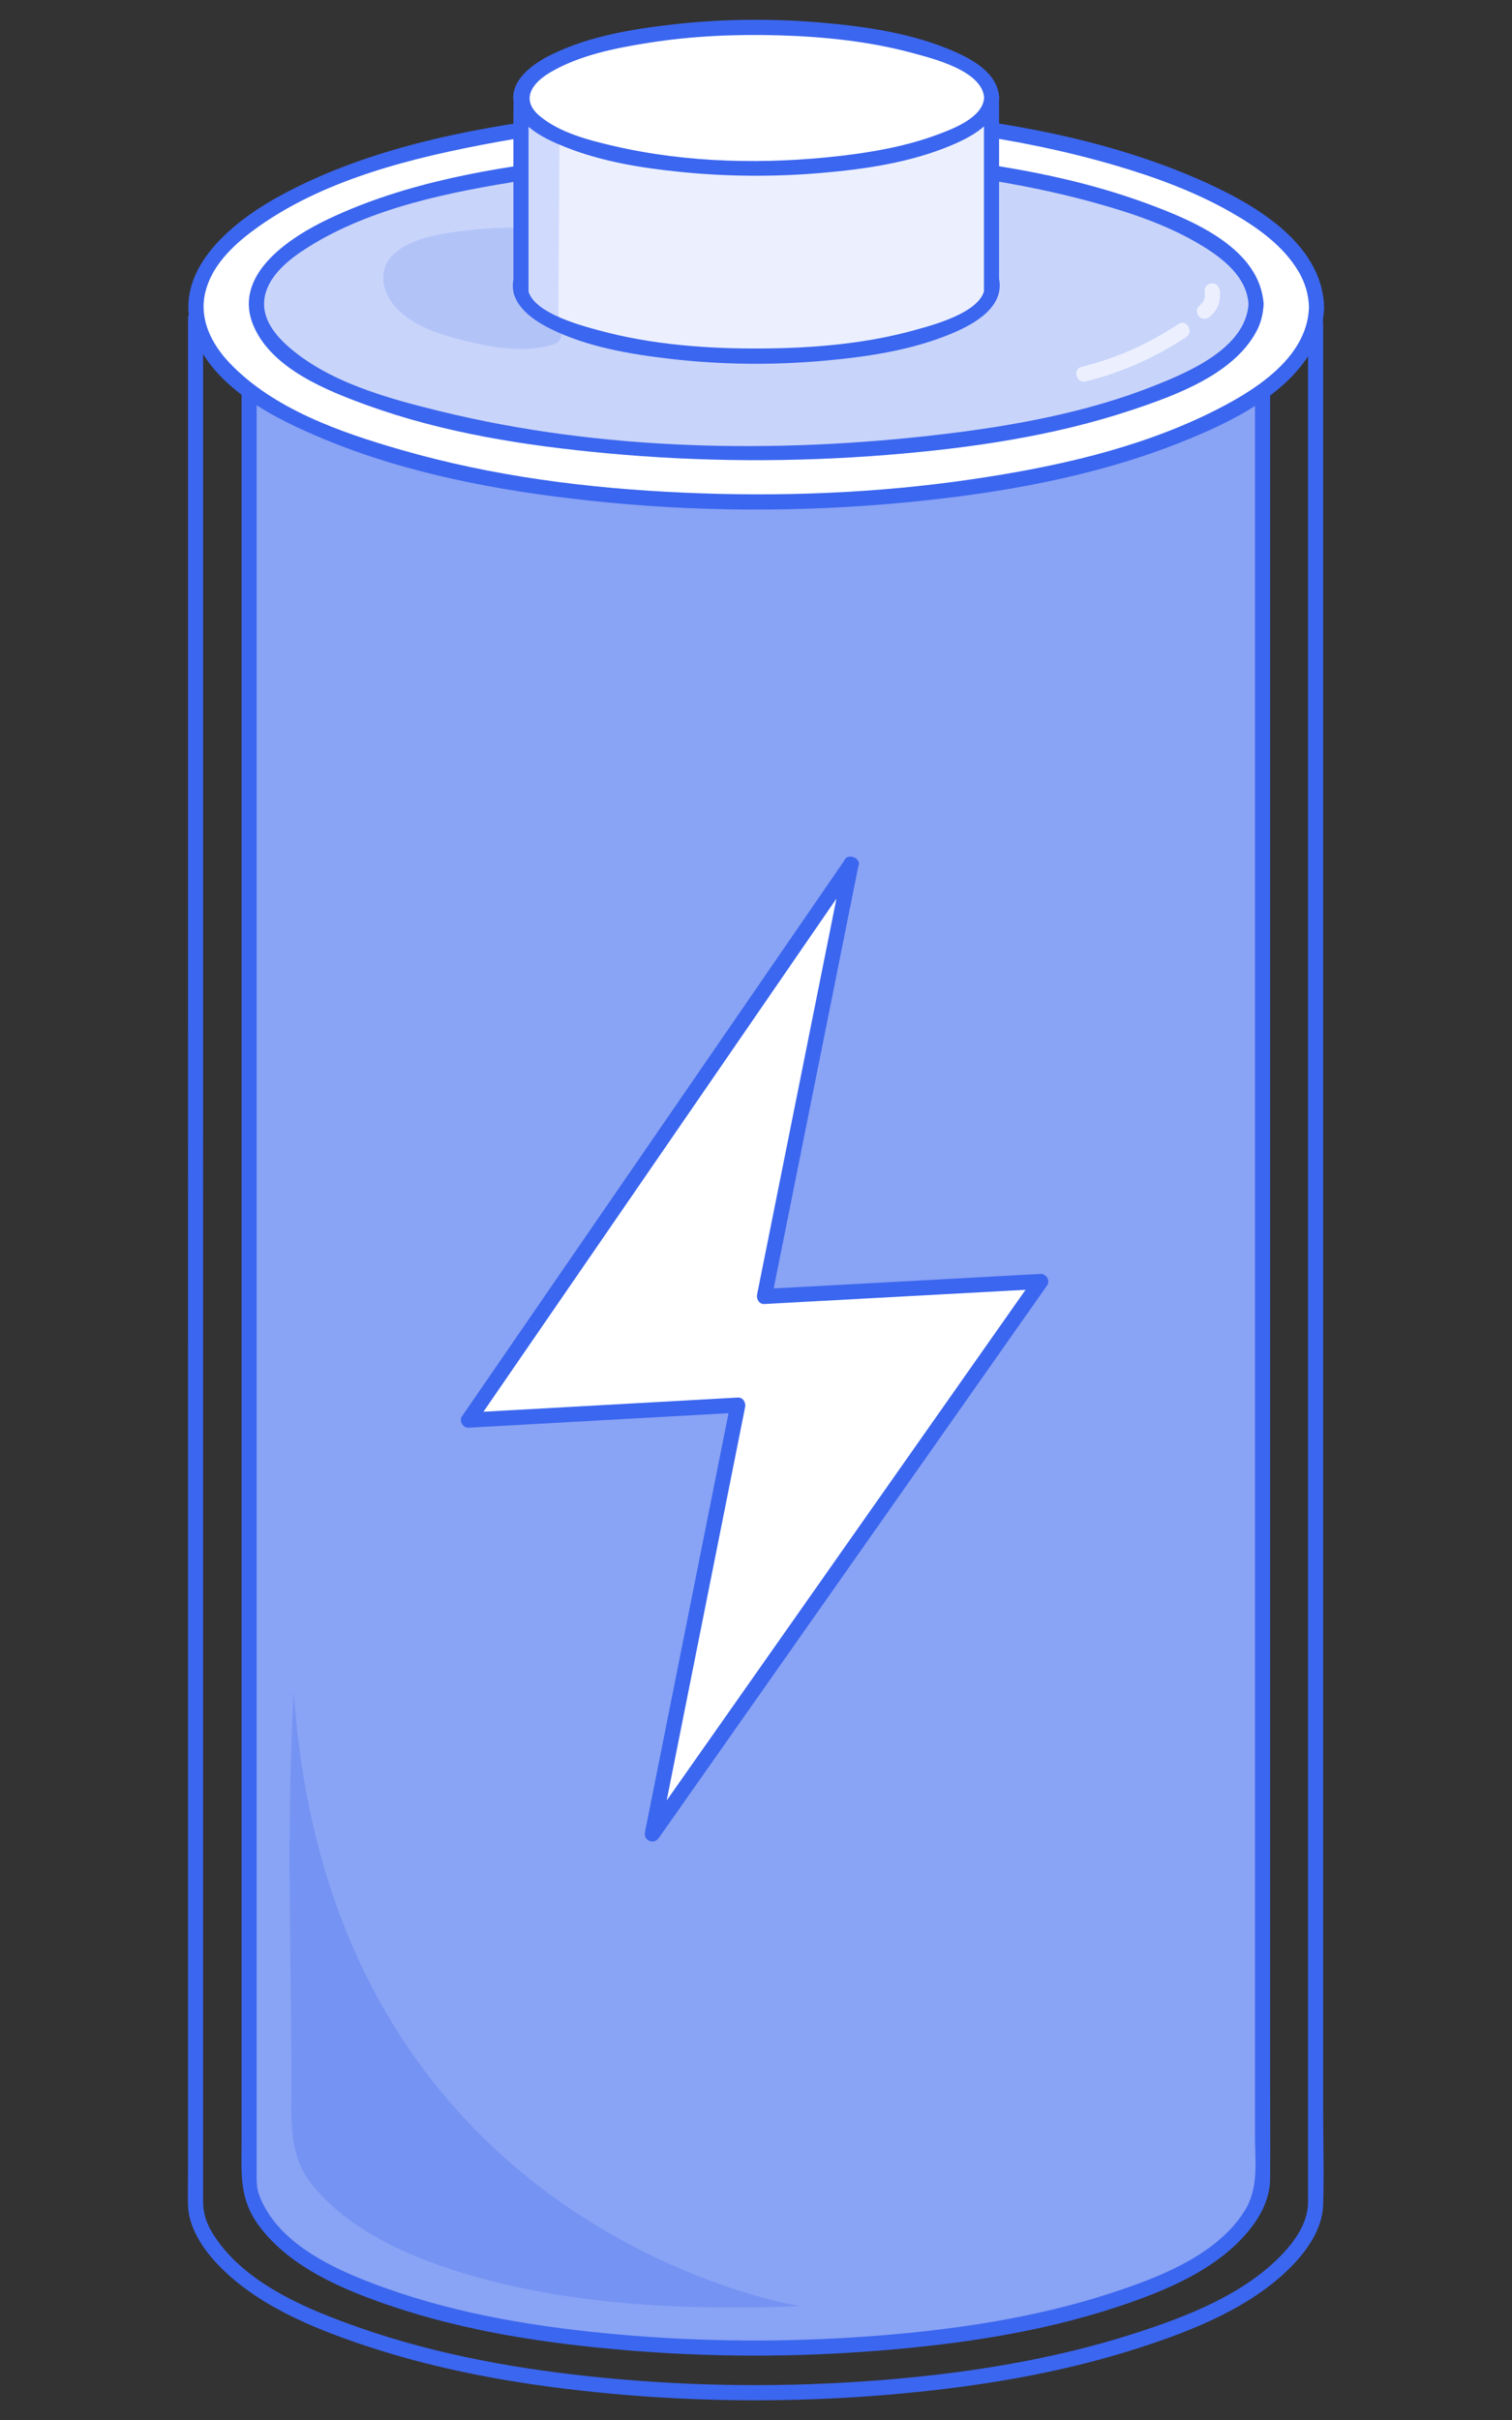 <?xml version="1.0" encoding="UTF-8"?><svg id="Layer_1" xmlns="http://www.w3.org/2000/svg" viewBox="0 0 500 800"><rect x="0" y="0" width="500" height="800" fill="#333333" stroke="none"/><defs><style>.cls-1{fill:#fff;}.cls-2{fill:#ecf0fe;}.cls-3{fill:#c8d4fa;}.cls-4{fill:#89a3f5;}.cls-5,.cls-6,.cls-7{fill:#3b66ef;}.cls-6,.cls-8{opacity:.16;}.cls-7{opacity:.25;}</style></defs><path class="cls-4" d="m82.38,119.84s-.06,602.36-.04,602.44c.01.09.03.19.04.29,5.19,31.52,74.73,52.42,160.96,53.63.84,0,1.68.02,2.53.03,1.34.01,2.68.02,4.03.02,1.41,0,2.82,0,4.23-.01.69,0,1.39-.01,2.08-.03,1.38-.01,2.75-.05,4.12-.07h0c84.71-1.9,152.45-22.69,157.14-53.89V121.21"/><path class="cls-5" d="m79.88,119.84c0,7.23,0,14.45,0,21.68,0,19.18,0,38.37,0,57.55,0,27.78,0,55.56,0,83.34,0,32.75,0,65.49,0,98.24,0,34.15,0,68.3,0,102.45,0,31.84,0,63.69,0,95.53,0,26.3,0,52.6,0,78.9,0,17.03,0,34.06,0,51.08,0,10.25-.81,18.39,5.83,27.29,10.25,13.74,27.95,21.12,43.66,26.43,24.72,8.35,50.93,12.33,76.85,14.54,28.28,2.42,56.75,2.46,85.04.16,26.21-2.13,52.69-6.03,77.74-14.26,16.02-5.26,34.1-12.57,44.75-26.34,3.6-4.66,6.21-10.16,6.26-16.1.1-10.98,0-21.97,0-32.96,0-22.09,0-44.19,0-66.28V166.94c0-13.46,0-26.93,0-40.39v-5.34c0-3.22-5-3.22-5,0,0,7.04,0,14.08,0,21.12,0,18.95,0,37.9,0,56.85,0,27.24,0,54.47,0,81.71v293.16c0,26.47,0,52.94,0,79.41s0,35.03,0,52.55c0,8.66,1.35,17.21-3.45,24.89-9.21,14.75-28.84,22.17-44.52,27.26-25.57,8.31-52.58,12.17-79.32,14.15-27.7,2.06-55.58,1.88-83.25-.59-25.93-2.31-52.2-6.48-76.8-15.26-14.67-5.24-33.55-13.17-40.81-28.15-1.94-4-1.99-5.54-1.99-9.65,0-12.29,0-24.58,0-36.87,0-22.64,0-45.28,0-67.92,0-29.77,0-59.54,0-89.31,0-33.18,0-66.36,0-99.54s0-66.63,0-99.94c0-30.17,0-60.34,0-90.51,0-23.31,0-46.62,0-69.93,0-13.19,0-26.39,0-39.58,0-1.74,0-3.48,0-5.22,0-3.22-5-3.22-5,0h0Z"/><polygon class="cls-1" points="281.44 285.63 252.77 428.59 344.12 423.62 215.69 606.33 243.98 464.52 154.91 469.49 281.44 285.63"/><path class="cls-5" d="m279.03,284.96c-8.38,41.79-16.76,83.58-25.14,125.37-1.18,5.86-2.35,11.73-3.53,17.59-.3,1.5.68,3.26,2.41,3.16,26.65-1.45,53.29-2.9,79.94-4.35,3.81-.21,7.61-.41,11.42-.62l-2.16-3.76c-14.45,20.55-28.9,41.11-43.35,61.66-23.05,32.79-46.1,65.58-69.14,98.36-5.31,7.56-10.63,15.12-15.94,22.68l4.57,1.93c8.25-41.36,16.5-82.71,24.75-124.07,1.18-5.92,2.36-11.83,3.54-17.75.3-1.5-.68-3.26-2.41-3.16-26,1.45-52.01,2.9-78.01,4.35-3.68.21-7.37.41-11.05.62l2.16,3.76c14.3-20.79,28.61-41.57,42.91-62.36,22.67-32.94,45.34-65.89,68.01-98.83,5.2-7.56,10.4-15.11,15.6-22.67,1.83-2.66-2.5-5.16-4.32-2.52-14.3,20.79-28.61,41.57-42.91,62.36-22.67,32.94-45.34,65.89-68.01,98.83-5.2,7.56-10.4,15.11-15.6,22.67-1.06,1.53.34,3.86,2.16,3.76,26-1.45,52.01-2.9,78.01-4.35,3.68-.21,7.37-.41,11.05-.62l-2.41-3.16c-8.25,41.36-16.5,82.71-24.75,124.07-1.18,5.92-2.36,11.83-3.54,17.75-.56,2.82,2.92,4.27,4.57,1.93,14.45-20.55,28.9-41.11,43.35-61.66,23.05-32.79,46.1-65.58,69.14-98.36,5.31-7.56,10.63-15.12,15.94-22.68,1.08-1.53-.35-3.86-2.16-3.76-26.65,1.45-53.29,2.9-79.94,4.35-3.81.21-7.61.41-11.42.62l2.41,3.16c8.38-41.79,16.76-83.58,25.14-125.37,1.18-5.86,2.35-11.73,3.53-17.59.63-3.14-4.19-4.49-4.82-1.33Z"/><path class="cls-1" d="m435.36,101.51c0,.85-.05,1.7-.14,2.53-3.68,33.05-79.07,59.72-173.62,61.73h0c-1.51.03-3.03.06-4.55.08-.76.01-1.53.02-2.29.02-1.56.01-3.11.02-4.67.02s-2.97,0-4.45-.02c-.93,0-1.86-.02-2.79-.03-95.47-1.26-172.44-27.65-177.74-60.68-.2-1.2-.3-2.43-.3-3.65s.1-2.45.3-3.67c3.74-23.16,42.69-43.05,98.55-53.31,25.8-4.74,55.21-7.42,86.43-7.42s60.64,2.68,86.44,7.42c56.77,10.43,96.07,30.8,98.7,54.44.1.84.14,1.69.14,2.53Z"/><path class="cls-5" d="m432.86,101.51c-.49,17.35-19.2,28.39-32.93,35.1-24.19,11.83-51.34,17.8-77.82,21.73-31.72,4.71-64,5.95-96.02,4.52s-63.16-5.42-93.49-14.16c-19.76-5.69-42.15-13.42-56.7-28.74-5.87-6.18-10.04-14.24-8.09-22.98s8.79-15.47,15.64-20.58c22.87-17.09,53.3-24.39,80.86-29.45,34.23-6.29,69.32-8.2,104.08-7.02,33.62,1.15,67.54,5.18,99.9,14.6,13.39,3.9,26.65,8.73,38.8,15.65,8.53,4.86,17.28,11,22.35,19.63,2.13,3.63,3.3,7.5,3.42,11.71.09,3.21,5.09,3.22,5,0-.6-21.54-23.94-34.53-41.19-42.11-30.66-13.46-64.57-19.38-97.73-22.53-37.71-3.57-76-3.09-113.57,1.77-31.61,4.09-64.68,10.72-92.92,26.15-16.16,8.83-36.41,25.23-28.33,46.18,6.71,17.4,26.76,27.42,42.85,34.11,27.82,11.57,58.09,17.17,87.92,20.4,34.78,3.77,70.09,3.93,104.91.57,30.66-2.96,61.82-8.37,90.56-19.8,16.63-6.62,37.39-16.39,45.1-33.83,1.54-3.49,2.3-7.1,2.41-10.91.09-3.22-4.91-3.22-5,0Z"/><path class="cls-3" d="m415.37,100.52c0,.65-.04,1.29-.13,1.93-3.28,25.18-70.54,45.49-154.88,47.03h0c-1.35.02-2.7.05-4.06.06-.68,0-1.36.01-2.04.02-1.39,0-2.77.01-4.17.01s-2.65,0-3.97-.02c-.83,0-1.66-.01-2.49-.02-85.17-.96-153.83-21.06-158.56-46.23-.17-.92-.26-1.85-.26-2.78s.09-1.87.26-2.79c3.34-17.64,38.08-32.79,87.91-40.61,23.02-3.61,49.25-5.65,77.1-5.65s54.09,2.04,77.11,5.65c50.64,7.94,85.71,23.46,88.05,41.47.08.64.13,1.28.13,1.93Z"/><path class="cls-5" d="m412.87,100.52c-.95,14.38-19.39,22.3-30.79,26.85-22.59,9.01-47.1,13.44-71.16,16.27-54.43,6.4-112.09,5.39-165.48-7.72-17.22-4.23-37.3-9.66-50.76-21.94-4.55-4.16-8.5-9.73-7.06-16.24,1.55-7.03,8.21-12.18,13.94-15.82,21.08-13.39,47.8-18.57,72.08-22.38,29.68-4.65,59.9-6.12,89.91-5.4,33.18.79,66.86,4.09,98.92,13.02,12.22,3.4,24.55,7.6,35.4,14.3,6.99,4.32,14.42,10.28,15,19.07.21,3.19,5.21,3.22,5,0-1.2-18.26-23.01-27.44-37.69-32.92-27.95-10.43-58.32-14.71-87.93-17.02-33.57-2.62-67.53-2.2-101,1.59-27.93,3.16-57.03,8.05-82.62,20.2-12.83,6.09-32.11,18.55-24.7,35.54,6.13,14.06,24.25,21.25,37.57,26.08,25.29,9.16,52.43,13.36,79.11,15.84,30.86,2.87,62.06,3.02,92.95.53,27.22-2.2,54.83-6.18,80.81-14.86,14.25-4.76,33.48-11.71,41.09-25.91,1.56-2.91,2.21-5.79,2.42-9.06s-4.79-3.2-5,0Z"/><g class="cls-8"><path class="cls-5" d="m170.29,78.78c-9.62,0-50.98,1.46-37.53,19.61,7.3,9.85,38.57,16.03,49.54,11.94"/><path class="cls-5" d="m170.29,75.24c-6.57.01-13.15.47-19.65,1.41s-14.94,2.38-20.22,7.17c-5.21,4.72-4.48,11.46-.43,16.71,5.24,6.79,14.84,9.86,22.82,11.89,9.36,2.38,21.02,4.54,30.44,1.32,4.28-1.46,2.44-8.3-1.88-6.82-8.59,2.93-19.4.66-27.88-1.63-5.42-1.46-20.49-5.52-19.85-13.56.44-5.59,12.05-7.1,16.07-7.8,6.77-1.18,13.71-1.58,20.58-1.6,4.55-.01,4.56-7.08,0-7.07h0Z"/></g><path class="cls-2" d="m172.28,34.84v61.51-3.67c-.05.17-.08.35-.12.52-.07.33-.11.66-.12.99v.66c.01.33.05.66.12.99,2.24,11.9,34.67,21.4,74.9,21.86.39,0,.78,0,1.18.01.62,0,1.25,0,1.88,0,.66,0,1.31,0,1.97,0,.32,0,.64,0,.96-.01.65,0,1.28-.01,1.92-.02h0c39.66-.72,71.33-10.24,73.14-22.08v-2.15c-.05-.34-.13-.68-.24-1.03v3.73s0-62,0-62"/><path class="cls-5" d="m169.78,34.84v61.51c0,3.22,5,3.22,5,0v-3.67c0-2.76-4.27-3.47-4.91-.66-1.83,8.04,5.74,13.48,12.04,16.61,12.23,6.07,26.3,8.44,39.74,10,17.06,1.99,34.42,2.13,51.52.56,14.19-1.3,28.85-3.52,42.05-9.15,7.35-3.14,17.26-8.81,15.07-18.28-.64-2.77-4.91-2.13-4.91.66v3.73c0,3.22,5,3.22,5,0v-62c0-3.22-5-3.22-5,0v62h5v-3.73c-1.64.22-3.28.44-4.91.66,2.16,9.33-16.34,14.18-22.3,15.86-16.52,4.66-33.97,6.15-51.08,6.26-18.1.13-36.59-1.22-54.11-6.01-5.76-1.57-25.4-6.58-23.29-15.85l-4.91-.66v3.67h5v-61.51c0-3.22-5-3.22-5,0h0Z"/><path class="cls-1" d="m327.94,32.31c0,.31-.02.61-.06.91-1.55,11.93-33.23,21.56-72.96,22.29h0c-.64.01-1.27.02-1.91.03-.32,0-.64,0-.96,0-.65,0-1.31,0-1.96,0s-1.25,0-1.87,0c-.39,0-.78,0-1.17-.01-40.12-.46-72.46-9.98-74.69-21.91-.08-.43-.12-.88-.12-1.32s.04-.88.12-1.32c1.57-8.36,17.94-15.54,41.41-19.25,10.84-1.71,23.2-2.68,36.32-2.68s25.48.97,36.32,2.68c23.85,3.76,40.37,11.12,41.48,19.66.04.3.06.61.06.91Z"/><path class="cls-5" d="m325.44,32.31c-.43,6.52-10.04,10.16-15.08,12.06-10.24,3.86-21.23,5.85-32.07,7.12-24.83,2.9-51.01,2.44-75.42-3.25-8.22-1.92-17.71-4.33-24.36-9.86-6.43-5.35-2.72-10.82,3.4-14.43,9.69-5.71,21.54-8.05,32.51-9.79,14.32-2.27,28.95-2.9,43.43-2.47s29.63,1.96,43.89,5.83c6.58,1.79,23.11,5.81,23.7,14.8.21,3.19,5.21,3.22,5,0-.54-8.31-9.01-12.83-15.83-15.71-13.16-5.57-27.76-7.76-41.9-9.04-16.78-1.52-33.8-1.38-50.55.54-13.43,1.54-27.44,3.91-39.7,9.88-6.4,3.12-14.94,9.1-12.22,17.44,2.28,7,10.68,10.79,16.93,13.27,12.02,4.77,25.14,6.86,37.95,8.15,15.35,1.55,30.9,1.65,46.28.34,14.3-1.21,29.09-3.36,42.45-8.84,7.03-2.88,16.03-7.44,16.59-16.03.21-3.21-4.79-3.2-5,0Z"/><path class="cls-5" d="m62.19,105.28c0,7.58,0,15.16,0,22.74,0,20.23,0,40.46,0,60.69,0,29.12,0,58.24,0,87.36,0,34.25,0,68.49-.01,102.74,0,35.61,0,71.22-.01,106.83,0,33.22,0,66.43,0,99.65,0,27.06,0,54.12,0,81.17,0,17.14,0,34.28,0,51.42,0,3.66-.1,7.34,0,11,.2,7.31,4.59,14.06,9.43,19.26,12.75,13.7,31.7,21.44,49.08,27.25,26.41,8.82,54.21,13.42,81.87,15.95,30.21,2.76,60.74,2.85,90.97.32,28.17-2.36,56.49-6.86,83.43-15.59,17.83-5.78,37.19-13.48,50.49-27.22,5.15-5.32,9.87-12.33,10.11-19.95.33-10.73,0-21.52,0-32.25,0-22.57,0-45.15,0-67.72,0-30.62,0-61.24,0-91.86,0-34.89,0-69.78,0-104.67s0-70.76,0-106.15c0-32.1,0-64.19,0-96.29,0-25.03,0-50.07,0-75.1v-48.14c0-3.22-5-3.22-5,0v81.8c0,28.69,0,57.38,0,86.06,0,33.83,0,67.65,0,101.48v105.39c0,33.1,0,66.21,0,99.31,0,27.24,0,54.48,0,81.72v65.47c0,5.85-3.19,11.2-6.98,15.54-12.65,14.49-32.78,22.23-50.6,27.95-27.19,8.72-55.73,13.19-84.14,15.42-30.23,2.37-60.73,2.14-90.91-.79-27.42-2.65-55-7.47-81.06-16.6-16.54-5.79-36.18-13.85-46.83-28.61-3.37-4.66-4.87-8.4-4.87-13.43,0-11.98,0-23.97,0-35.95,0-23.24,0-46.48,0-69.71,0-30.81,0-61.62,0-92.43,0-34.56,0-69.11,0-103.67,0-34.99,0-69.97.01-104.96,0-31.6,0-63.21,0-94.81,0-24.47,0-48.94,0-73.41,0-13.92,0-27.84,0-41.77,0-1.81,0-3.63,0-5.44,0-3.22-5-3.22-5,0h0Z"/><path class="cls-7" d="m97.16,559.36c-2.47,42.6-.88,85.37-.77,128.05.03,11.61-1.26,24.45,6.27,34.11,13.72,17.61,38.02,26.83,58.88,32.27,33.41,8.72,68.68,9.87,103.01,8.57,0,0-155.37-24.05-167.39-203"/><polygon class="cls-6" points="185 47.28 184.66 107 172.05 98.9 172.05 38 185 47.28"/><path class="cls-2" d="m398.35,96.12c.28,2.36.14,3.34-1.82,5.02-1.03.88-.9,2.63,0,3.54,1.02,1.02,2.51.88,3.54,0,2.71-2.32,3.7-5.07,3.28-8.55-.16-1.34-1.03-2.5-2.5-2.5-1.23,0-2.66,1.15-2.5,2.5h0Z"/><path class="cls-2" d="m389.71,107.12c-9.76,6.47-20.62,11.38-32.01,14.14-3.13.76-1.8,5.58,1.33,4.82,11.77-2.85,23.13-7.96,33.21-14.64,2.67-1.77.17-6.1-2.52-4.32h0Z"/></svg>